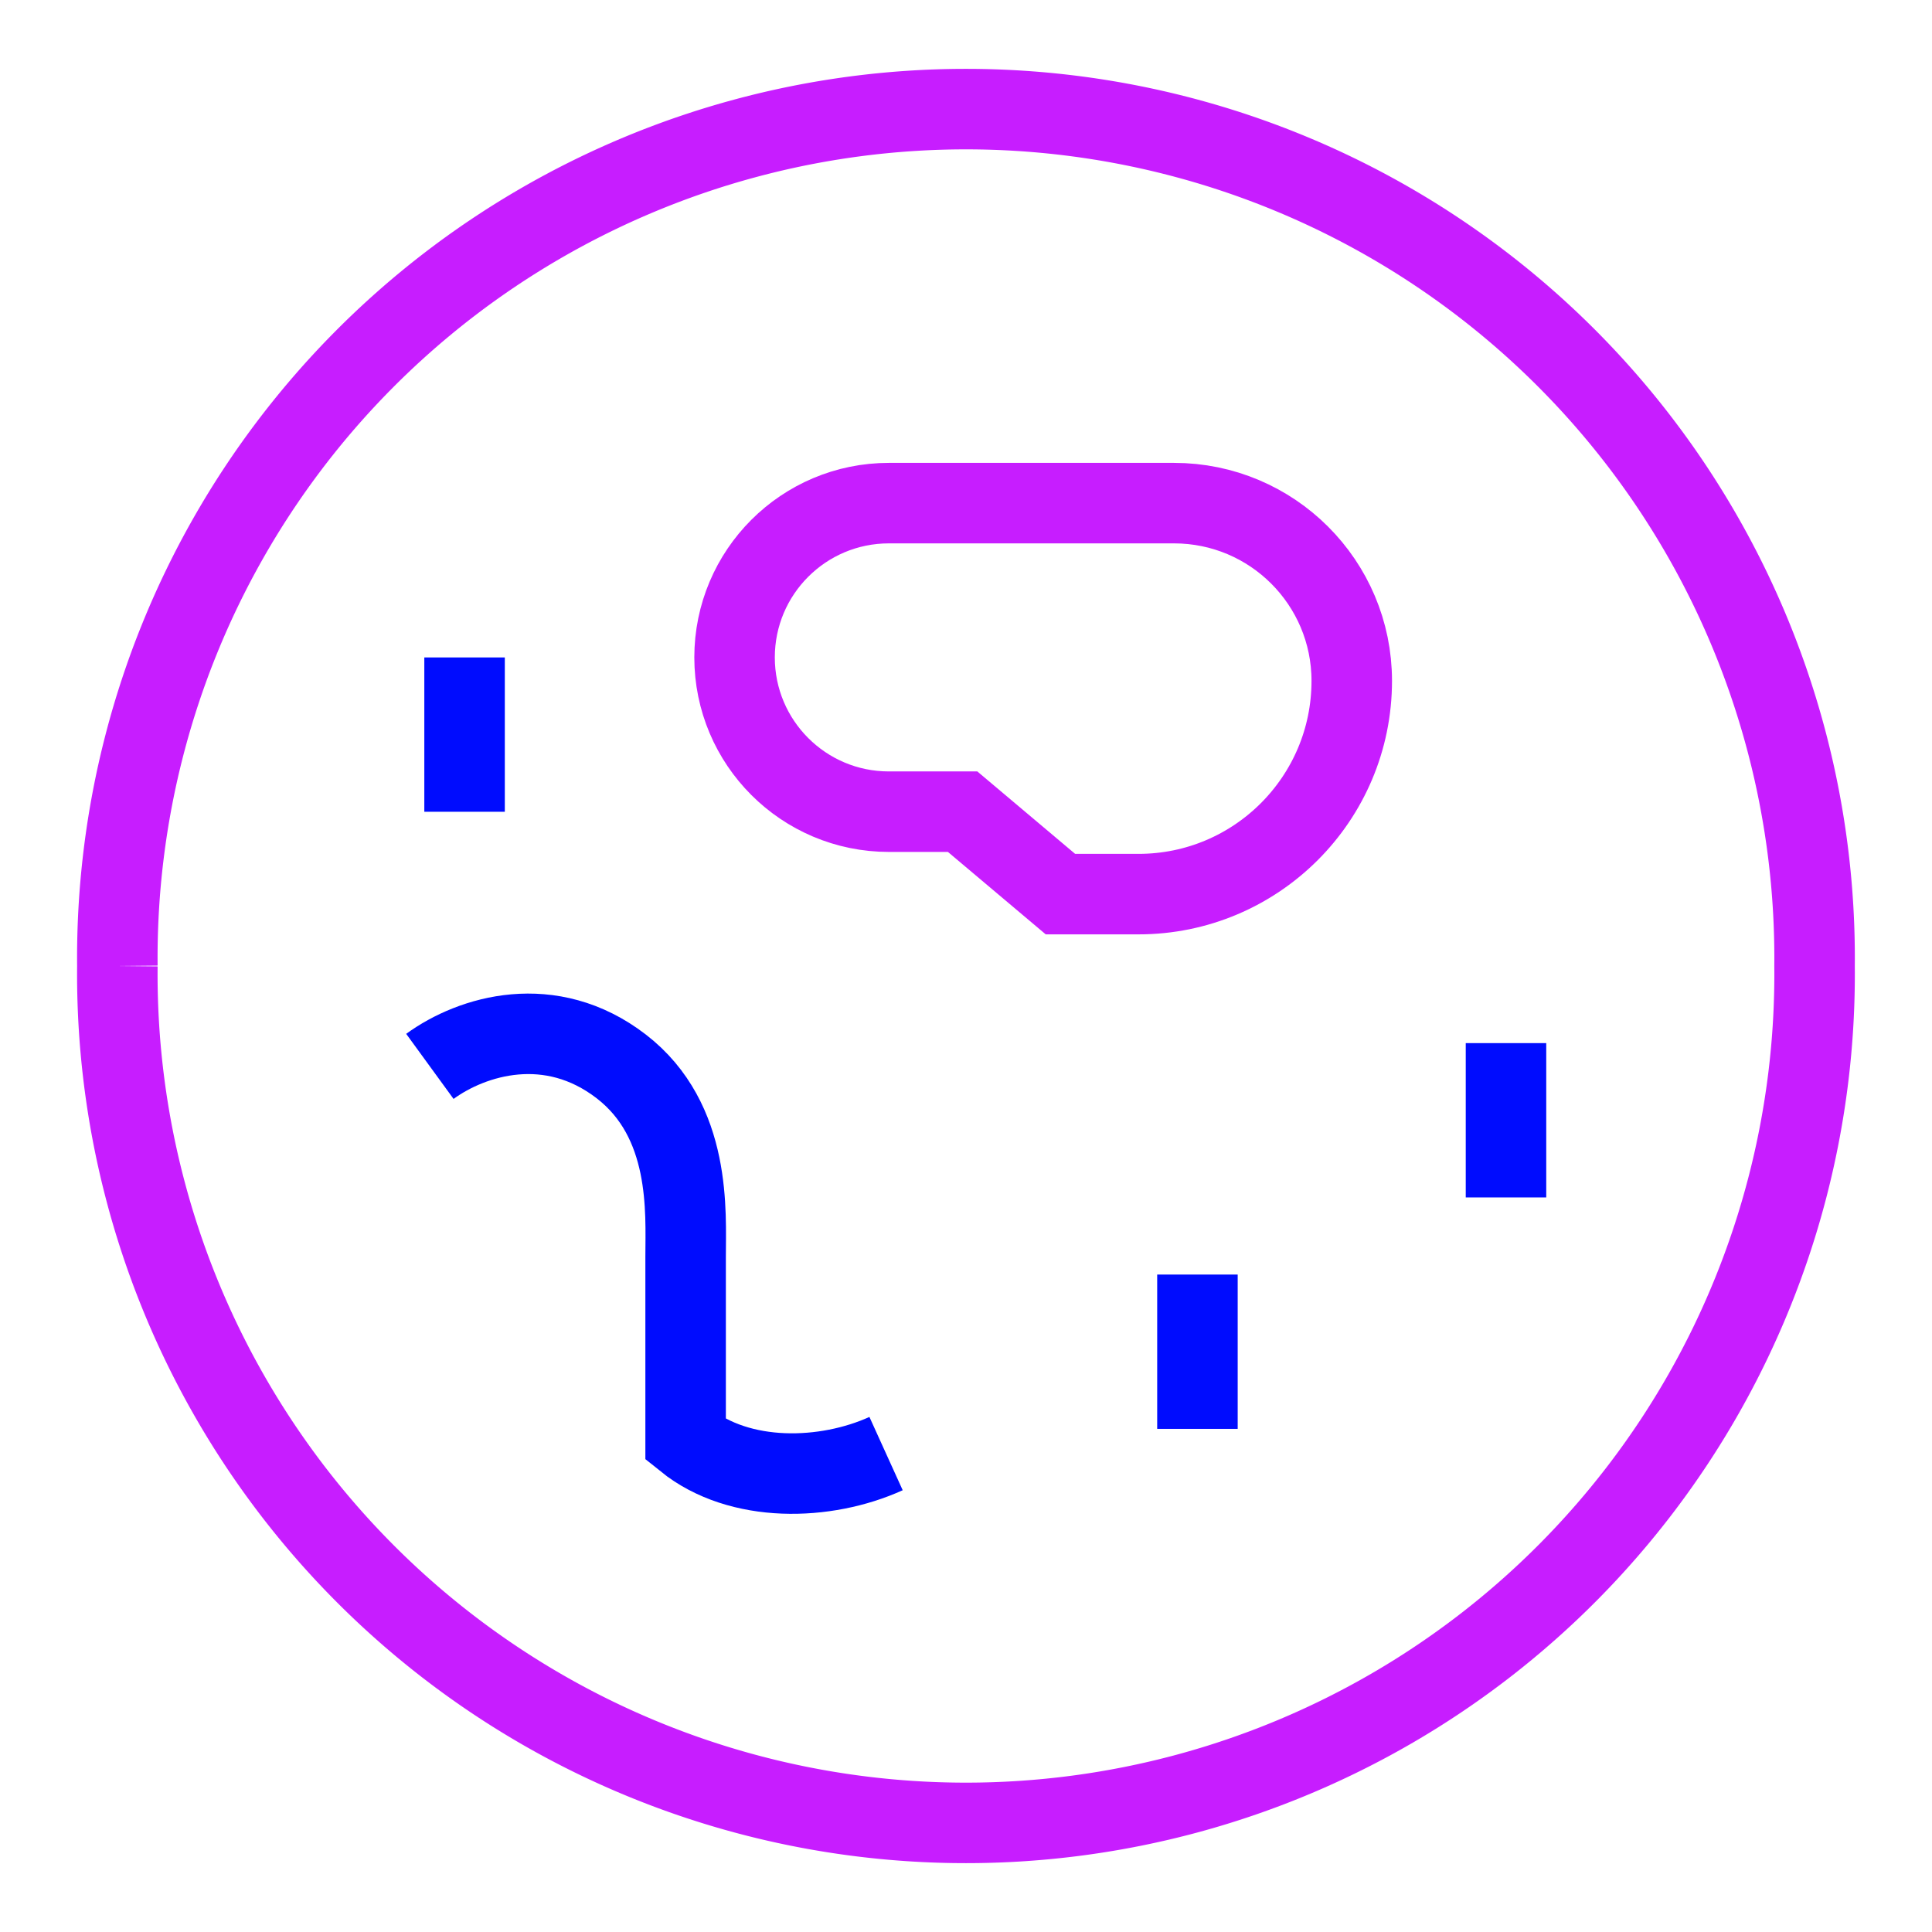 <svg xmlns="http://www.w3.org/2000/svg" fill="none" viewBox="-0.5 -0.5 24 24" id="Petri-Dish-Lab-Equipment--Streamline-Sharp-Neon">
  <desc>
    Petri Dish Lab Equipment Streamline Icon: https://streamlinehq.com
  </desc>
  <g id="petri-dish-lab-equipment">
    <path id="Vector 3002" stroke="#000cfe" d="M18.208 12.458v1.917" stroke-width="1"></path>
    <path id="Vector 3003" stroke="#000cfe" d="M14.375 15.333v1.917" stroke-width="1"></path>
    <path id="Vector 3004" stroke="#000cfe" d="M5.271 7.667v1.917" stroke-width="1"></path>
    <path id="Ellipse 1474" stroke="#c71dff" d="M0.958 11.5a10.542 10.542 0 1 0 21.083 0 10.542 10.542 0 1 0 -21.083 0" stroke-width="1"></path>
    <path id="Vector 2632" stroke="#000cfe" d="M4.84 12.747c0.526 -0.383 1.499 -0.676 2.377 -0 0.877 0.676 0.8 1.815 0.8 2.364l0 2.276c0.672 0.542 1.739 0.511 2.49 0.17" stroke-width="1"></path>
    <path id="Rectangle 50" stroke="#c71dff" d="M8.625 7.667c0 -1.059 0.858 -1.917 1.917 -1.917h3.542C15.303 5.75 16.292 6.738 16.292 7.958c0 1.463 -1.186 2.649 -2.649 2.649h-0.97L11.458 9.583H10.542c-1.059 0 -1.917 -0.858 -1.917 -1.917Z" stroke-width="1"></path>
  </g>
</svg>